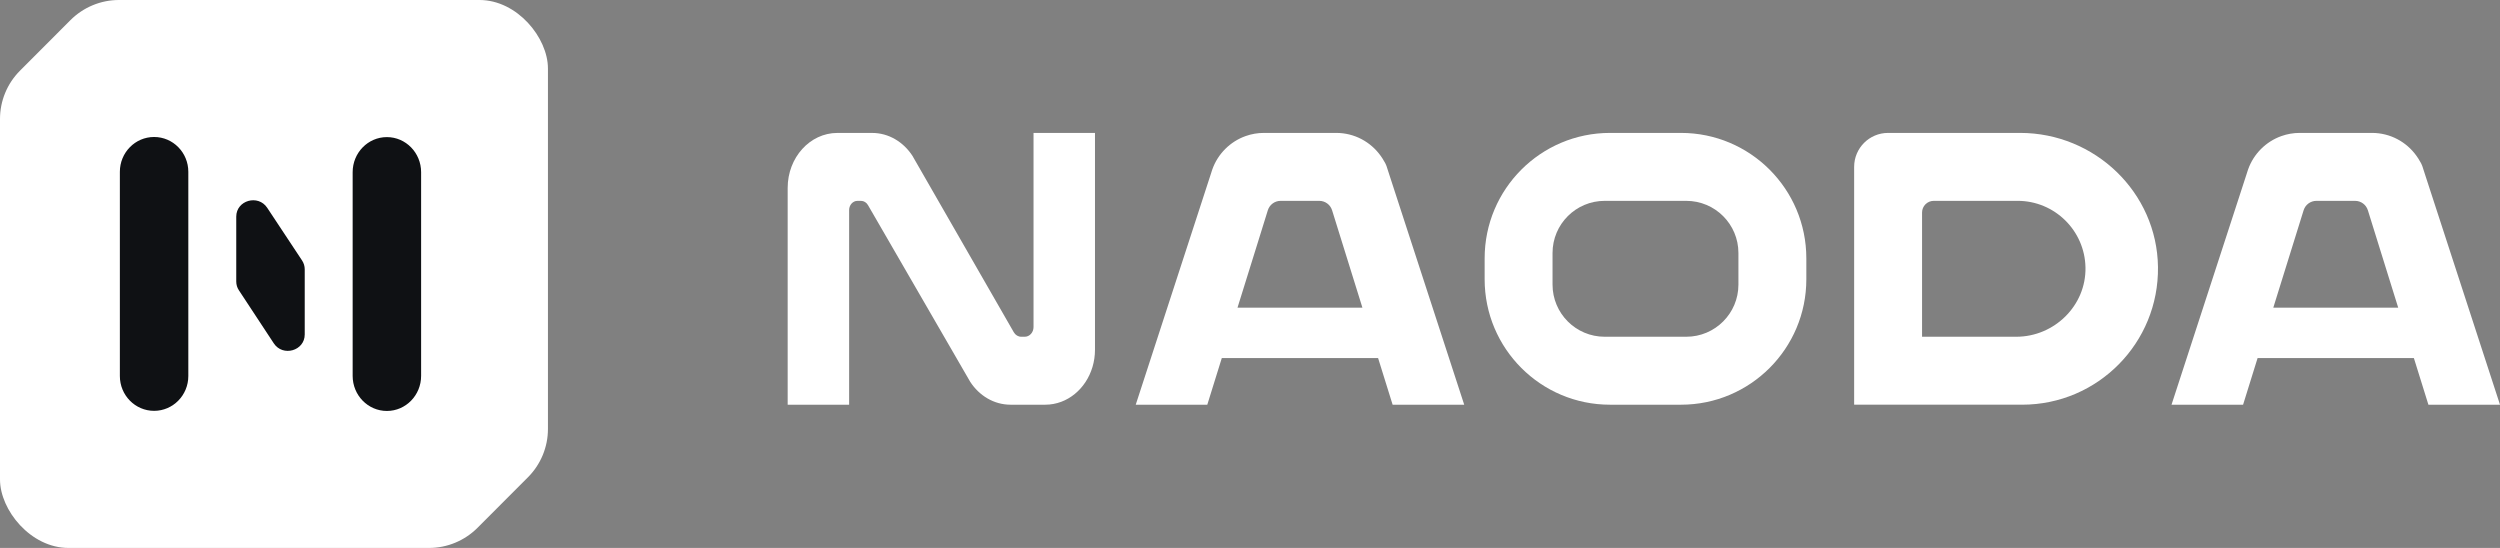 <svg width="146" height="32" viewBox="0 0 146 32" fill="none" xmlns="http://www.w3.org/2000/svg">
<rect x="0" y="0" width="146" height="32" fill="#808080" stroke="none"/>
<path fill-rule="evenodd" clip-rule="evenodd" d="M132.76 17.968L133.945 14.162L134.531 12.28C134.633 11.953 134.935 11.73 135.277 11.73H137.538C137.88 11.73 138.182 11.953 138.284 12.28L138.87 14.163L140.055 17.968H132.76ZM141.819 23.635H146L141.641 10.249L141.465 9.705L141.445 9.655C141.414 9.577 141.378 9.502 141.332 9.432C141.332 9.432 141.331 9.432 141.331 9.432C141.268 9.317 141.198 9.205 141.12 9.099C140.54 8.289 139.593 7.762 138.523 7.762H134.303C133.931 7.762 133.572 7.827 133.239 7.945C132.33 8.266 131.609 8.988 131.288 9.898L131.233 10.066L131.226 10.09L126.817 23.635H130.996L131.843 20.912H140.971L141.819 23.635Z" fill="white"/>
<path fill-rule="evenodd" clip-rule="evenodd" d="M117.75 19.666H112.248V12.414C112.248 12.036 112.554 11.729 112.933 11.729H117.827C119.991 11.729 121.751 13.464 121.792 15.62C121.835 17.845 119.973 19.666 117.75 19.666ZM117.977 7.762H110.264C109.17 7.762 108.282 8.649 108.282 9.746V23.634H118.096C122.511 23.634 126.084 20.023 126.026 15.591C125.969 11.23 122.336 7.762 117.977 7.762Z" fill="white"/>
<path fill-rule="evenodd" clip-rule="evenodd" d="M101.524 16.62C101.524 18.303 100.16 19.666 98.479 19.666H93.712C92.031 19.666 90.668 18.303 90.668 16.62V14.776C90.668 13.094 92.031 11.73 93.712 11.73H98.479C100.161 11.73 101.524 13.094 101.524 14.776V16.62ZM98.169 7.762H94.024C89.98 7.762 86.703 11.041 86.703 15.087V16.31C86.703 20.355 89.98 23.635 94.024 23.635H98.169C102.212 23.635 105.49 20.355 105.49 16.31V15.088C105.49 11.042 102.212 7.762 98.169 7.762Z" fill="white"/>
<path fill-rule="evenodd" clip-rule="evenodd" d="M72.27 17.968L73.456 14.162L74.041 12.28C74.143 11.953 74.445 11.73 74.787 11.73H77.048C77.389 11.73 77.692 11.953 77.794 12.28L78.38 14.163L79.565 17.968H72.27ZM80.975 9.705L80.955 9.655C80.924 9.577 80.888 9.502 80.842 9.432C80.842 9.432 80.841 9.432 80.841 9.432C80.778 9.317 80.708 9.205 80.63 9.099C80.05 8.289 79.103 7.762 78.034 7.762H73.813C73.441 7.762 73.082 7.827 72.749 7.945C71.84 8.266 71.119 8.988 70.798 9.898L70.743 10.066L70.736 10.09L66.327 23.635H70.506L71.353 20.912H80.481L81.329 23.635H85.51L81.151 10.249L80.975 9.705Z" fill="white"/>
<path fill-rule="evenodd" clip-rule="evenodd" d="M60.358 19.1C60.358 19.413 60.128 19.666 59.846 19.666H59.638C59.463 19.666 59.3 19.567 59.206 19.404C59.206 19.404 53.479 9.436 53.477 9.432L53.286 9.099C52.759 8.29 51.9 7.763 50.929 7.763H48.903C47.3 7.763 46 9.2 46 10.972V23.635H49.589V12.269C49.589 11.971 49.807 11.73 50.076 11.73H50.28C50.447 11.73 50.602 11.824 50.691 11.98L56.658 22.294C57.185 23.107 58.046 23.635 59.019 23.635H61.043C61.369 23.635 61.682 23.575 61.974 23.466C63.122 23.038 63.947 21.837 63.947 20.424V7.763H60.358V19.1Z" fill="white"/>
<g clip-path="url(#clip0_165_1235)">
<path d="M4.115 1.175C4.865 0.425 5.885 0 6.945 0H28C30.21 0 32 1.79 32 4V25.05C32 26.11 31.58 27.125 30.83 27.875L27.885 30.825C27.135 31.575 26.115 32 25.055 32H4C1.79 32 0 30.21 0 28V6.95C0 5.89 0.42 4.875 1.17 4.125L4.115 1.175Z" fill="white"/>
<path d="M24.593 10.055V21.952C24.593 23.083 23.698 24 22.594 24C21.49 24 20.595 23.083 20.595 21.952V10.055C20.595 8.924 21.49 8.007 22.594 8.007C23.698 8.007 24.593 8.924 24.593 10.055ZM17.796 15.729V19.535C17.796 20.488 16.516 20.853 15.989 20.05C15.164 18.798 14.296 17.477 13.951 16.952C13.848 16.799 13.797 16.621 13.797 16.439V12.652C13.797 11.699 15.074 11.334 15.604 12.134L17.64 15.211C17.742 15.364 17.796 15.544 17.796 15.729ZM10.998 10.033V21.96C10.998 23.083 10.103 23.993 8.999 23.993C7.895 23.993 7 23.083 7 21.96V10.033C7 8.91 7.895 8 8.999 8C10.103 8 10.998 8.91 10.998 10.033Z" fill="#0F1114"/>
</g>
<defs>
<clipPath id="clip0_165_1235">
<rect width="32" height="32" rx="4" fill="white"/>
</clipPath>
</defs>
</svg>
